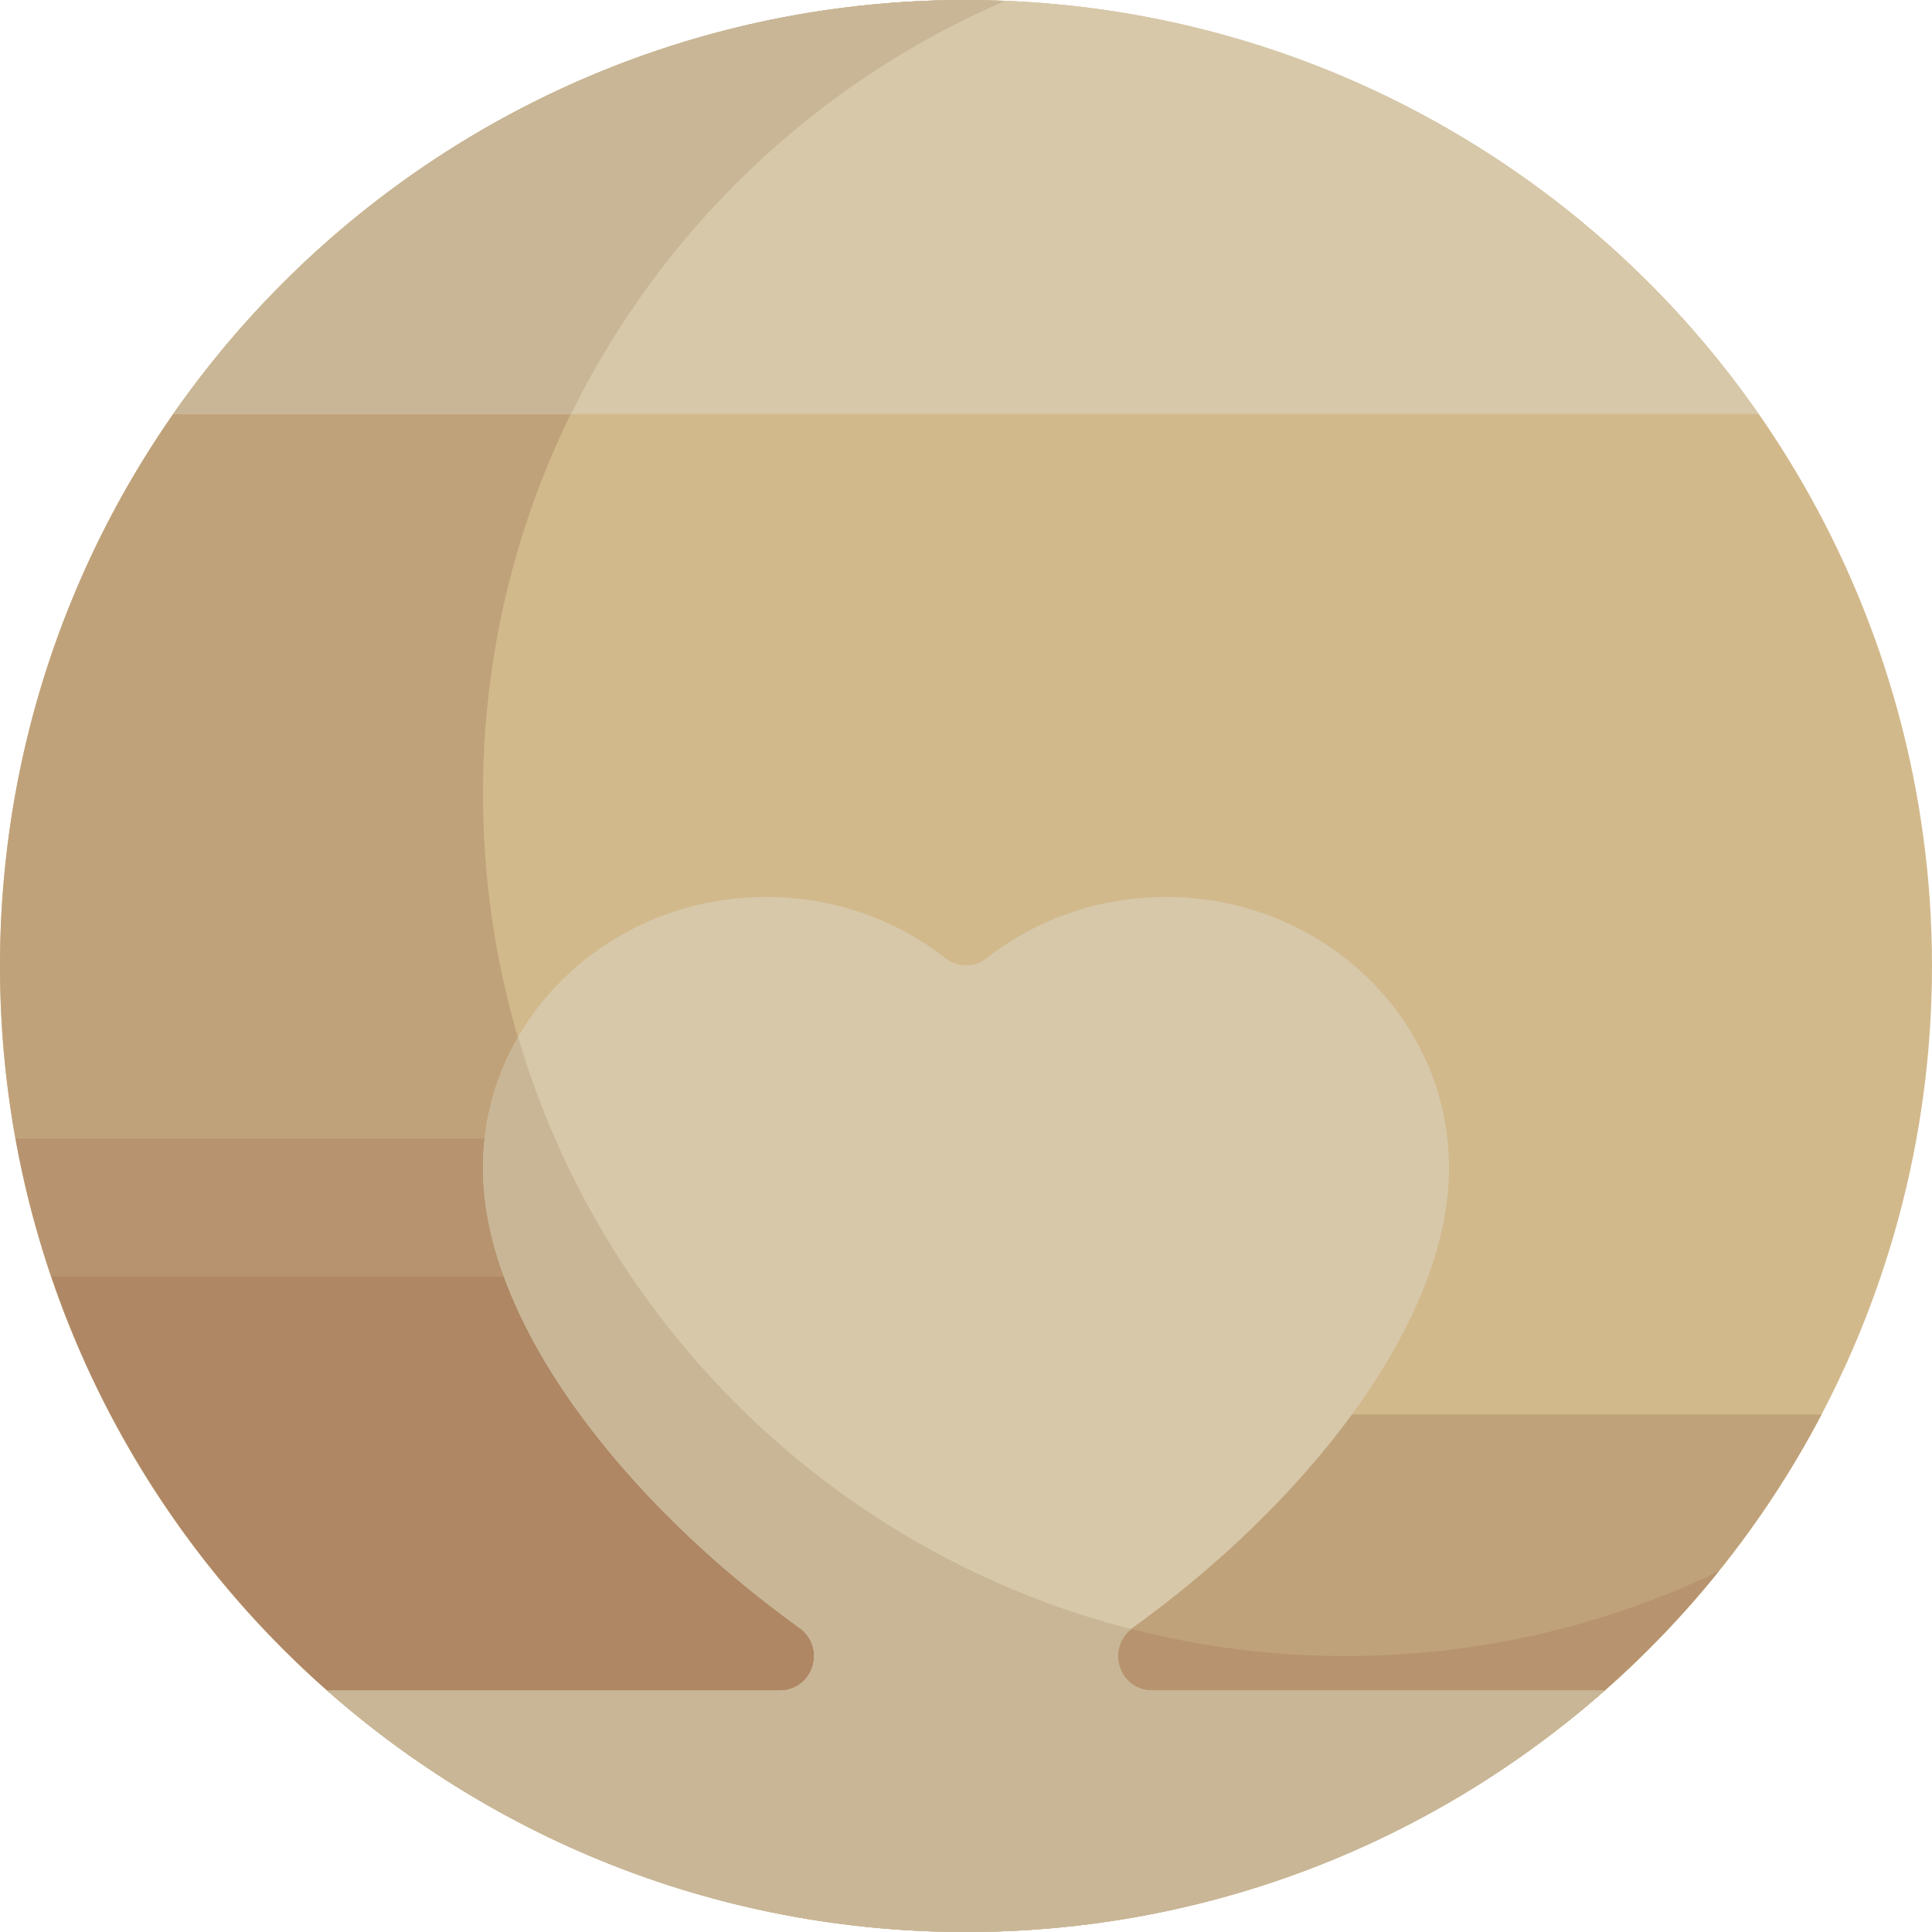 <?xml version="1.0" encoding="iso-8859-1"?>
<!-- Generator: Adobe Illustrator 19.0.0, SVG Export Plug-In . SVG Version: 6.00 Build 0)  -->
<svg version="1.1" id="Layer_1" xmlns="http://www.w3.org/2000/svg" xmlns:xlink="http://www.w3.org/1999/xlink" x="0px" y="0px"
	 viewBox="0 0 512 512" style="enable-background:new 0 0 512 512;" xml:space="preserve">
<circle style="fill:#D2B98C;" cx="256" cy="256" r="256"/>
<g>
	<path style="fill:#C0A27A;" d="M283.429,374.857v82.286h130.83c28.215-22.231,51.633-50.242,68.466-82.286H283.429z"/>
	<path style="fill:#C0A27A;" d="M356.571,438.857C230.335,438.857,128,336.522,128,210.286c0-94.174,56.967-175.019,138.309-210.025
		C262.885,0.125,259.457,0,256,0C114.615,0,0,114.615,0,256c0,141.384,114.615,256,256,256c80.635,0,152.521-37.317,199.446-95.582
		C425.523,430.797,391.989,438.857,356.571,438.857z"/>
</g>
<g>
	<path style="fill:#B7946F;" d="M283.429,426.831v30.312h130.8c15.215-11.993,29.067-25.639,41.217-40.725
		c-29.922,14.378-63.457,22.439-98.874,22.439C330.981,438.857,306.401,434.589,283.429,426.831z"/>
	<path style="fill:#B7946F;" d="M13.593,338.286h153.589c-7.775-11.482-14.495-23.729-20.107-36.571H4.151
		C6.411,314.248,9.579,326.457,13.593,338.286z"/>
</g>
<path style="fill:#AF8764;" d="M167.303,338.286H13.61c17.751,52.325,51.934,97.046,96.454,128H256v-50.725
	C220.102,397.941,189.565,371.147,167.303,338.286z"/>
<path style="fill:#D7C8AA;" d="M206.617,448H86.762c45.122,39.803,104.338,64,169.238,64s124.115-24.197,169.238-64H305.383
	c-8.946,0-12.487-11.394-5.223-16.617C345.317,398.919,384,351.037,384,309.45c0-39.618-33.594-71.736-75.034-71.736
	c-18.054,0-34.616,6.098-47.562,16.257c-3.152,2.473-7.655,2.473-10.807,0c-12.946-10.159-29.507-16.257-47.562-16.257
	c-41.44,0-75.034,32.118-75.034,71.736c0,41.586,38.683,89.469,83.84,121.933C219.103,436.606,215.563,448,206.617,448z"/>
<path style="fill:#C8B696;" d="M206.617,448H86.762c45.122,39.803,104.338,64,169.238,64c64.89,0,124.088-24.198,169.195-64H305.383
	c-8.765,0-12.273-10.903-5.584-16.258c-77.993-19.935-139.88-80-162.488-156.886C131.389,285.118,128,296.902,128,309.45
	c0,41.586,38.683,89.469,83.84,121.933C219.103,436.606,215.563,448,206.617,448z"/>
<path style="fill:#D7C8AA;" d="M45.963,109.714h420.073C419.773,43.414,342.977,0,256,0S92.227,43.414,45.963,109.714z"/>
<path style="fill:#C8B696;" d="M266.309,0.261C262.885,0.125,259.457,0,256,0C169.023,0,92.227,43.414,45.963,109.714h105.381
	C175.325,60.895,216.153,21.846,266.309,0.261z"/>
<g>
</g>
<g>
</g>
<g>
</g>
<g>
</g>
<g>
</g>
<g>
</g>
<g>
</g>
<g>
</g>
<g>
</g>
<g>
</g>
<g>
</g>
<g>
</g>
<g>
</g>
<g>
</g>
<g>
</g>
</svg>
